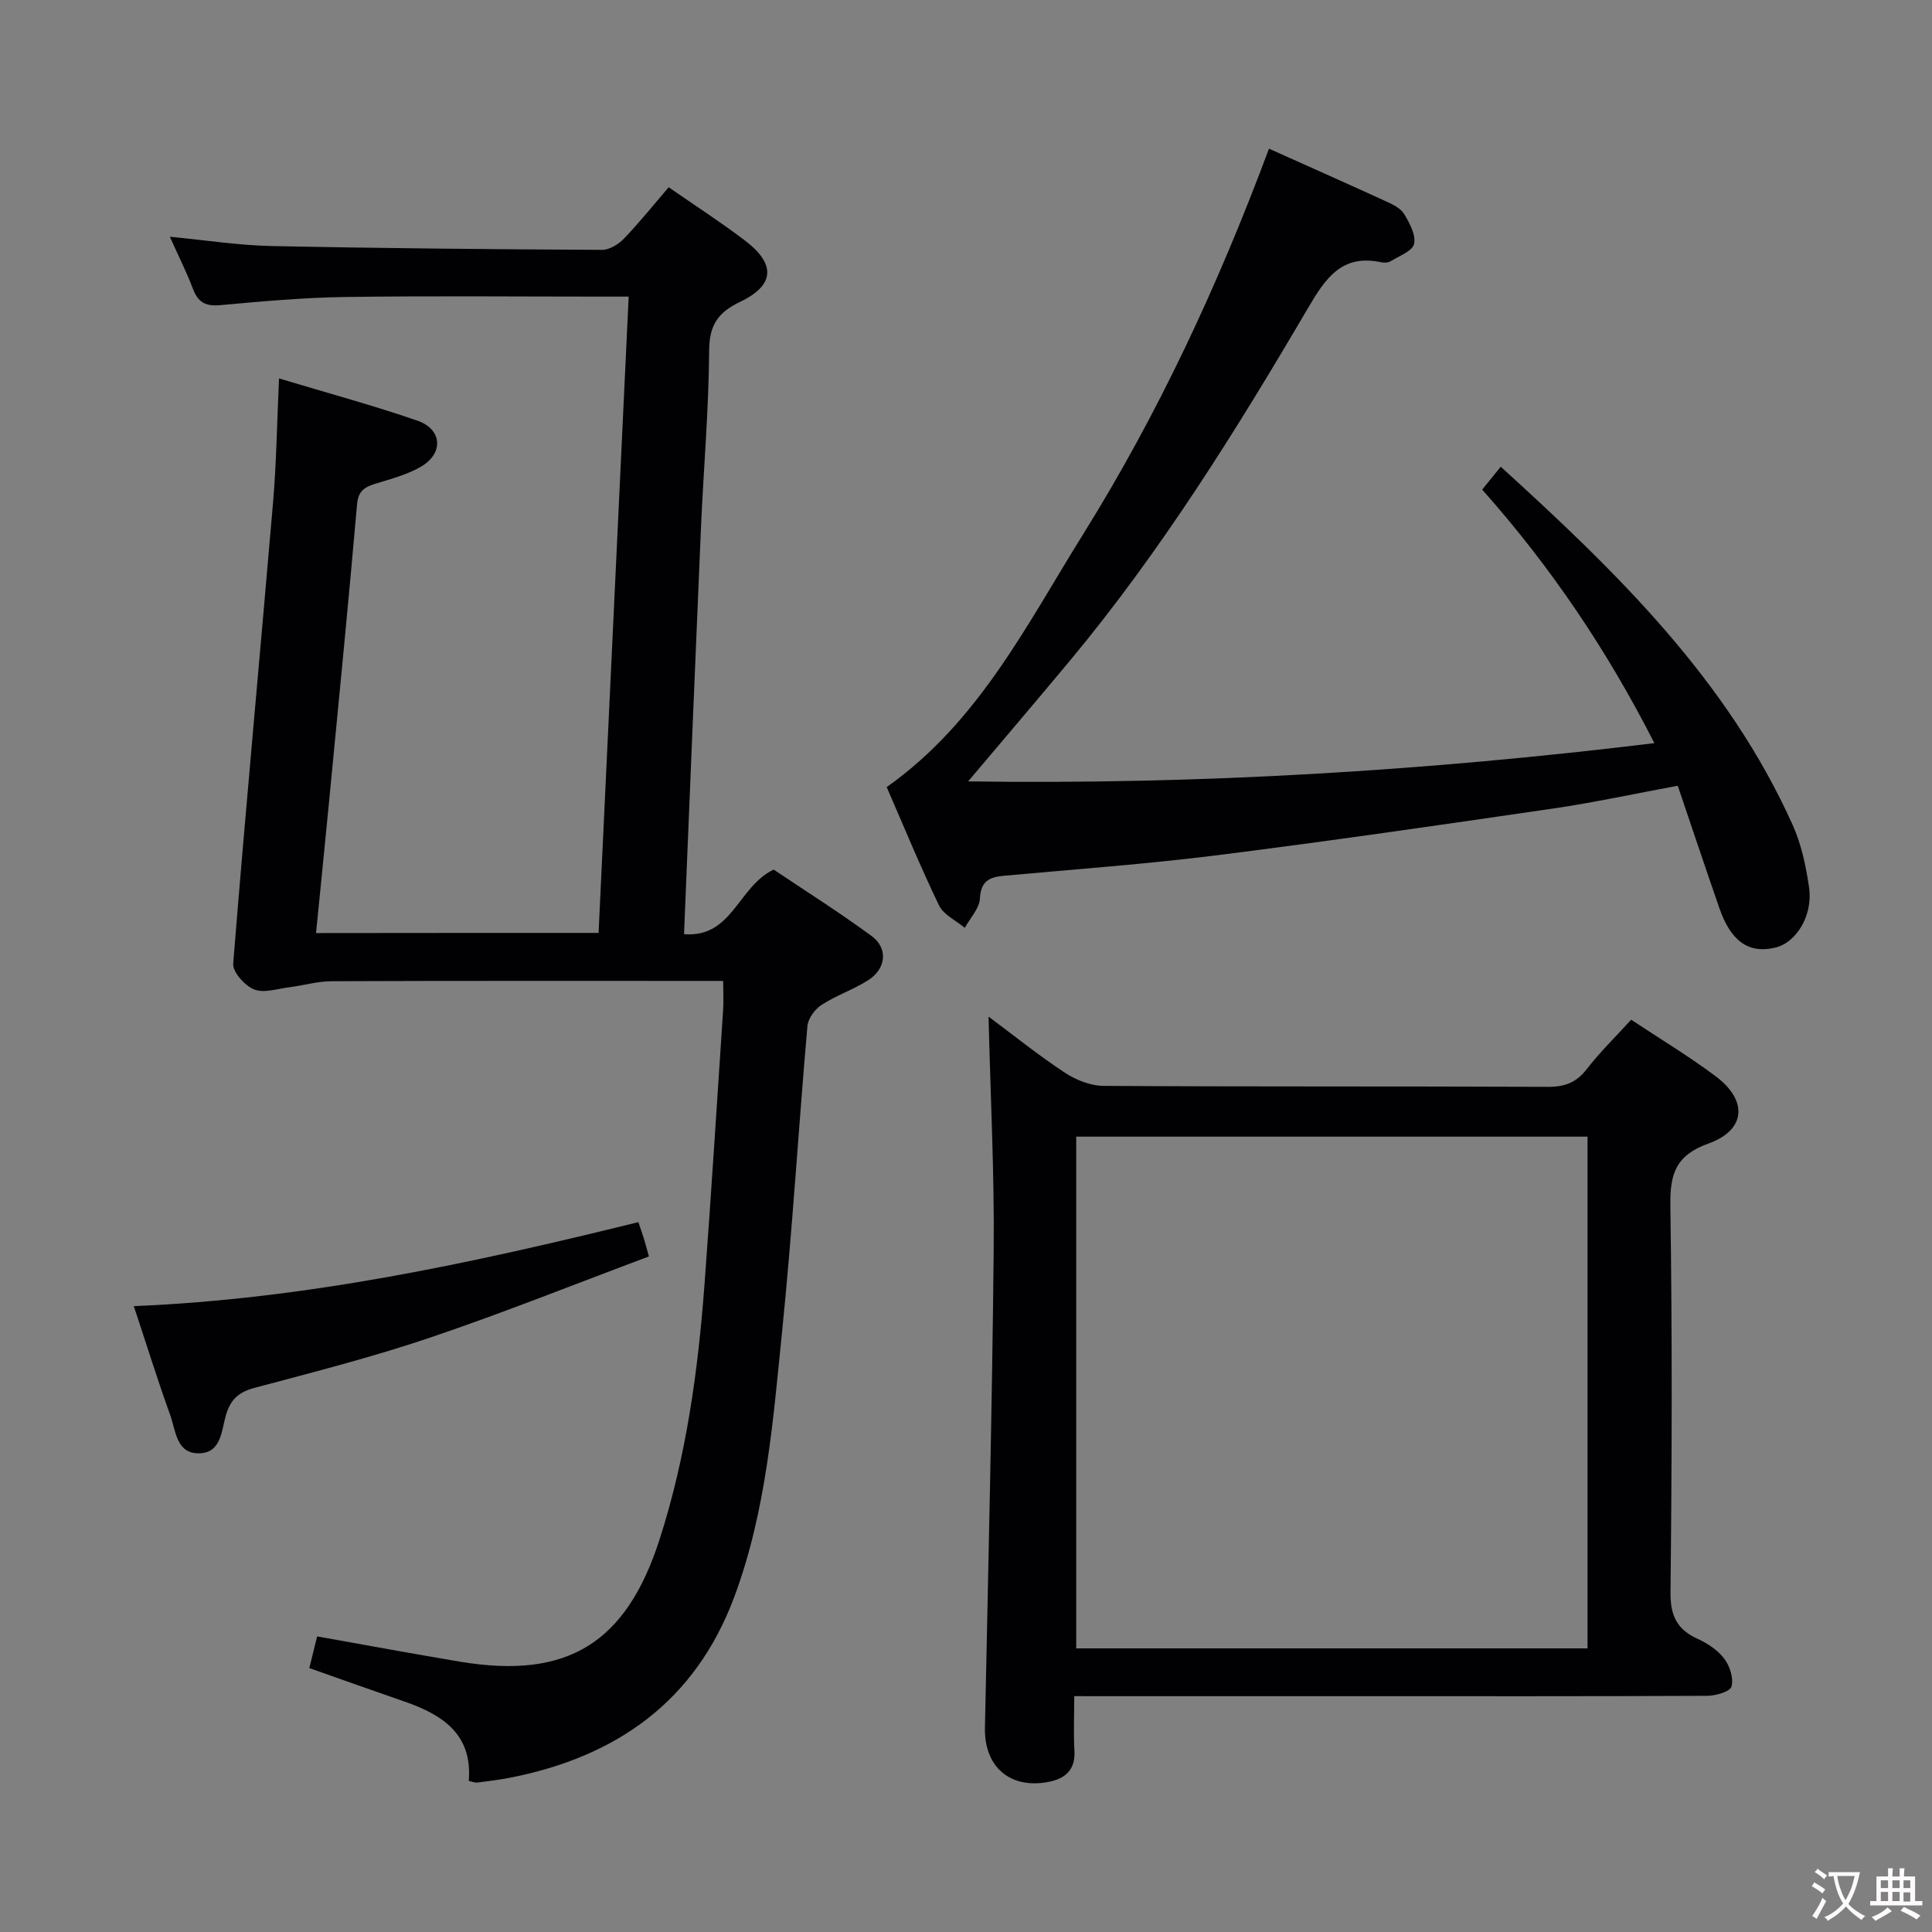 <svg enable-background="new 0 0 400 400" viewBox="0 0 400 400" xmlns="http://www.w3.org/2000/svg"><rect x="0" y="0" width="400" height="400" fill="#808080" stroke="none"/><g fill="#010103"><path d="m123.93 193.15c2.08-43.97 4.14-87.47 6.23-131.74-2.22 0-3.98 0-5.74 0-17.66 0-35.33-.18-52.98.08-8.63.12-17.26.91-25.86 1.69-3.01.27-4.59-.59-5.64-3.39-1.32-3.5-3.02-6.85-4.77-10.77 7.55.72 14.28 1.78 21.03 1.92 22.8.47 45.61.67 68.42.79 1.53.01 3.41-1.13 4.54-2.3 3.21-3.34 6.12-6.98 9.28-10.66 5.42 3.76 10.74 7.19 15.77 11.01 6.44 4.88 6.23 9.26-.95 12.7-4.64 2.22-6.41 4.83-6.44 10.13-.08 12.29-1.17 24.57-1.7 36.85-1.2 27.73-2.32 55.47-3.5 83.95 10.02.81 11.15-9.87 18.56-13.37 6.34 4.26 13.47 8.76 20.25 13.73 3.48 2.55 3.06 6.77-.66 9.16-3.06 1.96-6.62 3.14-9.66 5.11-1.38.89-2.8 2.81-2.94 4.38-1.84 21.03-3.1 42.11-5.23 63.1-1.89 18.63-3.3 37.43-9.96 55.22-8.06 21.51-24.31 32.95-46.24 37.29-2.28.45-4.59.73-6.9 1.03-.45.06-.93-.16-1.79-.33.82-9.74-5.51-13.76-13.44-16.49-6.42-2.22-12.82-4.5-19.57-6.88.57-2.31 1.1-4.48 1.62-6.56 10.12 1.8 19.86 3.61 29.62 5.24 22.17 3.69 34.35-3.8 41.27-25.29 5.53-17.18 7.98-34.93 9.31-52.84 1.41-18.89 2.59-37.8 3.85-56.7.12-1.79.02-3.6.02-6.12-2.06 0-3.82 0-5.58 0-25.16 0-50.32-.04-75.48.06-2.93.01-5.84.88-8.78 1.25-2.45.31-5.24 1.27-7.28.45-1.92-.77-4.47-3.61-4.33-5.34 2.55-31.79 5.53-63.55 8.24-95.33.72-8.41.83-16.88 1.25-25.83 10 3.01 19.43 5.56 28.64 8.74 5.08 1.75 5.49 6.65.91 9.43-2.91 1.76-6.39 2.62-9.69 3.66-2.23.7-3.47 1.51-3.71 4.29-1.82 20.86-3.88 41.69-5.89 62.53-.83 8.57-1.7 17.14-2.6 26.18 19.57-.03 38.77-.03 58.5-.03z"/><path d="m222.41 351.17c0 4.06-.17 7.68.04 11.29.24 4.03-1.98 5.83-5.44 6.48-7.98 1.49-13.26-3.21-13.09-11.24.68-32.95 1.49-65.9 1.81-98.85.16-15.94-.67-31.89-1.06-48.37 5.21 3.88 10.31 7.99 15.75 11.58 2.32 1.53 5.36 2.75 8.08 2.76 30.66.19 61.32.06 91.98.2 3.49.02 5.89-.89 8.05-3.68 2.73-3.53 5.95-6.67 9.19-10.22 5.96 3.96 11.96 7.56 17.53 11.74 6.66 5 6.23 11.11-1.52 13.89-6.83 2.45-7.99 6.31-7.9 12.9.4 26.66.32 53.32.03 79.98-.05 4.87 1.32 7.73 5.64 9.69 2.06.94 4.17 2.34 5.5 4.11 1.15 1.52 1.96 4.06 1.49 5.75-.29 1.05-3.25 1.91-5.01 1.92-24.16.12-48.32.08-72.49.08-17.5 0-34.99 0-52.49 0-1.79-.01-3.59-.01-6.09-.01zm106.27-115.84c-35.54 0-70.61 0-105.86 0v105.95h105.86c0-35.37 0-70.44 0-105.95z"/><path d="m262.73 30.78c8.43 3.78 16.44 7.34 24.41 10.99 1.34.61 2.91 1.41 3.6 2.58 1.11 1.87 2.44 4.32 2.03 6.15-.34 1.48-3.06 2.48-4.81 3.56-.51.32-1.34.38-1.96.25-8.14-1.78-11.54 3.25-15.15 9.4-14.91 25.41-30.47 50.41-49.38 73.13-6.77 8.13-13.64 16.18-21.03 24.94 47.94.68 94.77-2.16 142.08-7.92-9.75-19.18-21.45-36.53-35.65-52.49 1.35-1.67 2.47-3.05 3.84-4.74 24.02 21.83 46.98 44.17 60.46 74.21 1.8 4.02 2.75 8.54 3.38 12.93.83 5.74-2.63 11.36-6.95 12.41-5.5 1.34-9.22-1.23-11.63-8.18-2.88-8.3-5.66-16.62-8.61-25.32-8.94 1.65-17.34 3.48-25.83 4.72-23.16 3.38-46.33 6.75-69.55 9.67-14.67 1.84-29.43 2.9-44.16 4.25-3 .27-4.75 1.11-4.94 4.71-.11 2.07-2.03 4.05-3.13 6.07-1.82-1.52-4.39-2.69-5.33-4.64-3.89-8.06-7.29-16.36-10.84-24.5 19.02-13.44 28.95-33.55 40.59-52.22 15.6-25.02 28.02-51.66 38.56-79.96z"/><path d="m27.7 270.42c35.81-1.48 70.11-8.91 104.47-17.39.44 1.32.82 2.37 1.15 3.44.29.93.53 1.88 1.03 3.66-15.13 5.66-30.05 11.65-45.25 16.79-11.93 4.04-24.17 7.16-36.36 10.41-3.27.87-4.97 2.34-5.95 5.61-.93 3.11-.91 7.8-5.45 7.95-4.9.16-4.93-4.74-6.11-7.95-2.58-7.13-4.83-14.4-7.53-22.52z"/></g><path d="m377.9 391.2c-.2.3-.4.5-.6.8-.7-.6-1.4-1-2.2-1.5.2-.3.4-.5.5-.8.6.4 1.4.8 2.3 1.5zm-1.8 6.1c-.2-.2-.5-.4-.9-.6.4-.6.8-1.2 1.2-1.9s.7-1.3.9-1.9c.3.3.5.5.8.7-.7 1.3-1.4 2.6-2 3.7zm2.2-9c-.3.3-.5.5-.6.8-.6-.6-1.3-1.1-2-1.5.3-.3.5-.5.6-.7.6.5 1.3.9 2 1.4zm.3.2v-.9h2 4.5c-.3 1.3-.6 2.5-1 3.6s-.9 2.1-1.4 3c.4.5 1 1 1.6 1.4s1.2.8 1.9 1.1c-.3.2-.5.4-.8.8-.4-.3-1-.7-1.6-1.2s-1.2-1.1-1.6-1.6c-.5.6-1.1 1.1-1.7 1.6s-1.4.9-2.1 1.4c-.1-.3-.3-.5-.7-.8.6-.2 1.2-.5 1.9-1s1.4-1.1 2-1.8c-.5-.8-.9-1.6-1.2-2.5s-.6-2-.8-3.2c-.4.1-.7.1-1 .1zm2.5 2.7c.3 1 .7 1.7 1 2.2.3-.5.6-1.1 1-2s.6-1.9.9-3h-3.2-.4c.1.9.3 1.8.7 2.8z" fill="#fcfafa"/><path d="m396.5 388.5v1.5 3.6h1.5v.9c-.4 0-1 0-1.7 0h-7.9c-.5 0-.9 0-1.2 0v-.9h1.3v-3.5c0-.7 0-1.2 0-1.6h2.4c0-.8 0-1.4 0-1.7h1c0 .3-.1.8-.1 1.7h1.5c0-.8 0-1.4 0-1.7h1c0 .3-.1.9-.1 1.7zm-8.2 9.2c-.2-.3-.5-.5-.8-.8.8-.3 1.4-.6 1.9-.9s1-.7 1.4-1.1c.3.3.6.5.9.8-1.6 1-2.8 1.6-3.4 2zm2.6-6.8v-1.6h-1.5v1.6zm0 2.7v-1.9h-1.5v1.9zm2.4-2.7v-1.6h-1.5v1.6zm0 2.7v-1.9h-1.5v1.9zm.2 2 .7-.8c.4.2.9.5 1.6.8s1.3.7 1.8 1c-.3.3-.5.5-.8.8-.4-.3-1.5-1-3.3-1.8zm2-4.7v-1.6h-1.4v1.6zm0 2.8v-1.9h-1.4v1.9z" fill="#fcfafa"/></svg>
